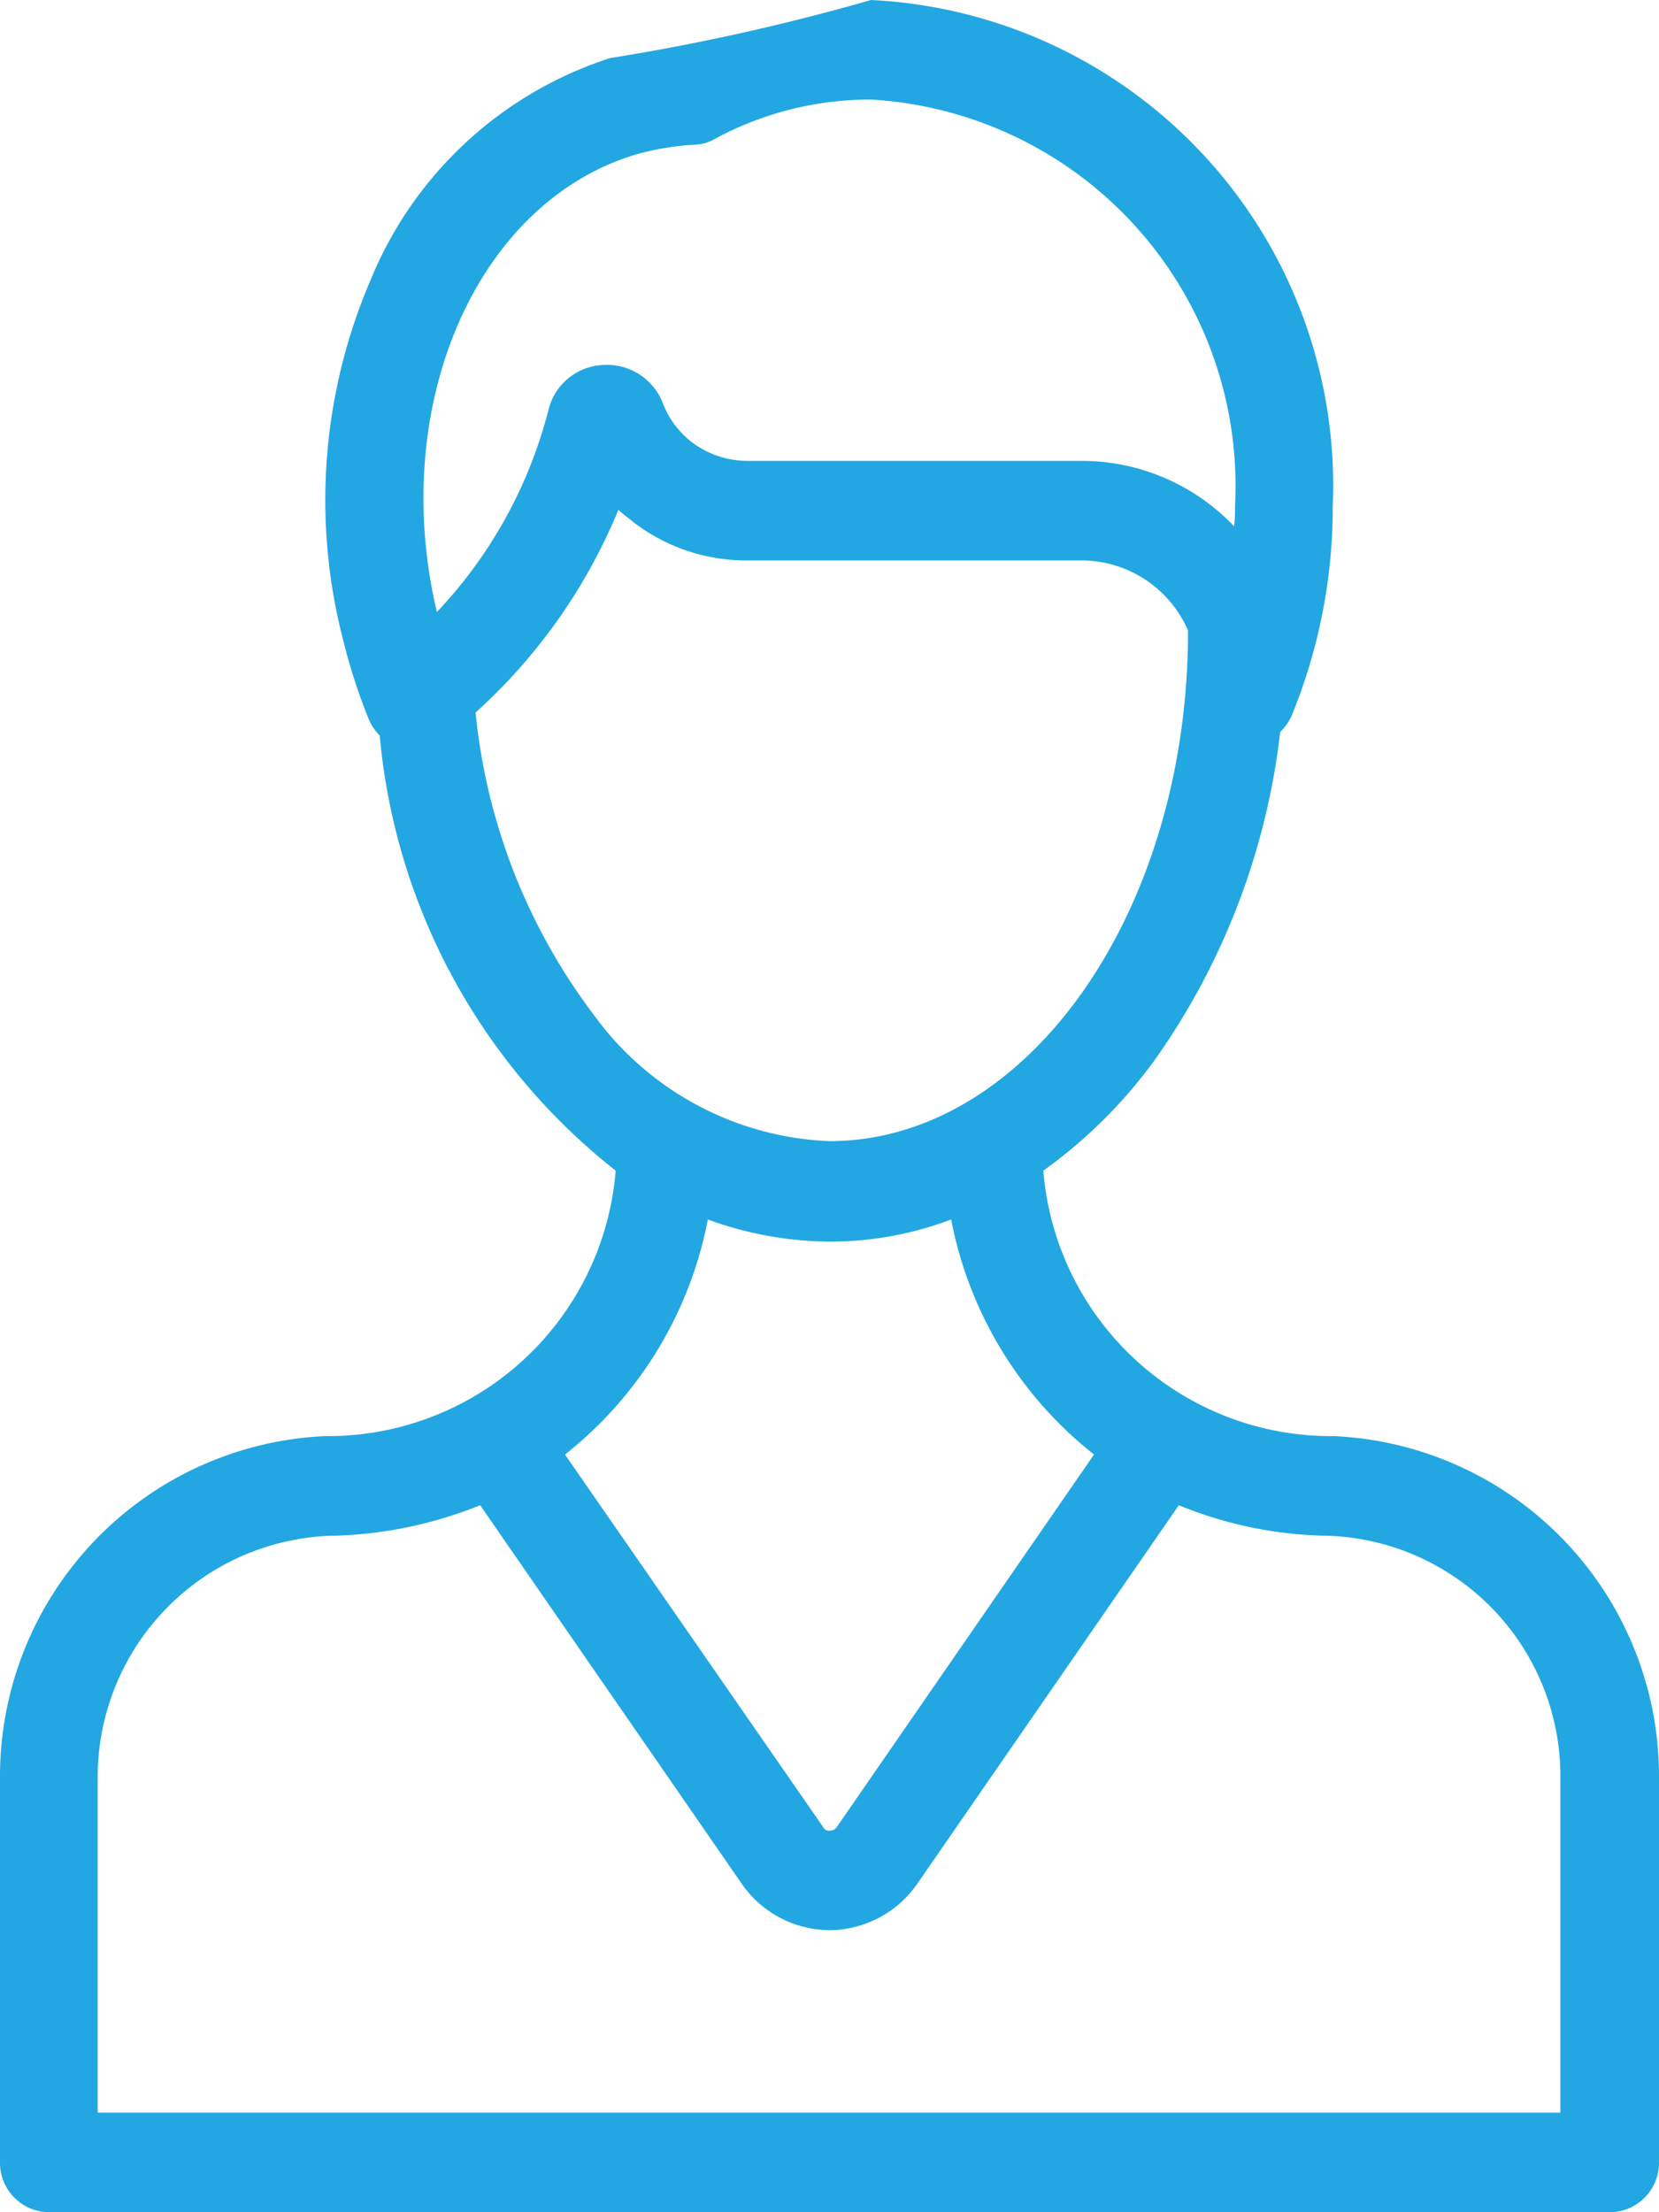 <svg class="svg__user" xmlns="http://www.w3.org/2000/svg" width="18" height="24" viewBox="0 0 18 24">
<style type="text/css">
	.svg__user path{fill:#22a7e3;}
</style>
<path d="M1657.47,9078.58a3.131,3.131,0,0,1-3.15-2.88,5.315,5.315,0,0,0,1.23-1.23,7.667,7.667,0,0,0,1.34-3.53,0.533,0.533,0,0,0,.13-0.19,5.947,5.947,0,0,0,.44-2.26,5.272,5.272,0,0,0-5.01-5.49,23.811,23.811,0,0,1-2.83.63,4.2,4.2,0,0,0-2.6,2.41,6.049,6.049,0,0,0-.29,3.93,6.181,6.181,0,0,0,.27.83,0.567,0.567,0,0,0,.12.18,6.783,6.783,0,0,0,2.56,4.72,3.131,3.131,0,0,1-3.15,2.88,3.694,3.694,0,0,0-3.53,3.71v4.17a0.536,0.536,0,0,0,.53.54h16.94a0.536,0.536,0,0,0,.53-0.54v-4.17A3.694,3.694,0,0,0,1657.47,9078.58Zm-7.55-13.91a2.989,2.989,0,0,1,.61-0.1,0.456,0.456,0,0,0,.22-0.06,3.548,3.548,0,0,1,1.7-.43,4.2,4.2,0,0,1,3.95,4.41,1.7,1.7,0,0,1-.01.22,2.282,2.282,0,0,0-1.65-.71h-3.63a1.006,1.006,0,0,1-.6-0.2,0.976,0.976,0,0,1-.32-0.43,0.649,0.649,0,0,0-.65-0.41,0.638,0.638,0,0,0-.59.49,4.985,4.985,0,0,1-1.21,2.19C1647.21,9067.4,1648.17,9065.18,1649.92,9064.67Zm-0.47,9.35a6.494,6.494,0,0,1-1.29-3.29,6.077,6.077,0,0,0,1.55-2.2c0.05,0.05.11,0.09,0.17,0.14a2,2,0,0,0,1.23.41h3.63a1.262,1.262,0,0,1,1.15.76v0.01c0,3.05-1.75,5.53-3.89,5.53A3.319,3.319,0,0,1,1649.45,9074.02Zm1.23,2.21a3.906,3.906,0,0,0,1.32.24,3.716,3.716,0,0,0,1.32-.24,4.273,4.273,0,0,0,1.55,2.55l-2.79,4.04a0.091,0.091,0,0,1-.08.04,0.067,0.067,0,0,1-.07-0.04l-2.8-4.04A4.273,4.273,0,0,0,1650.68,9076.23Zm9.25,9.69h-15.87v-3.63a2.619,2.619,0,0,1,2.59-2.63,4.556,4.556,0,0,0,1.56-.33l2.84,4.11a1.167,1.167,0,0,0,.95.5h0a1.167,1.167,0,0,0,.95-0.5l2.84-4.11a4.414,4.414,0,0,0,1.56.33,2.61,2.61,0,0,1,2.58,2.63v3.63h0Z" transform="translate(-1643 -9063)"/>
</svg>
